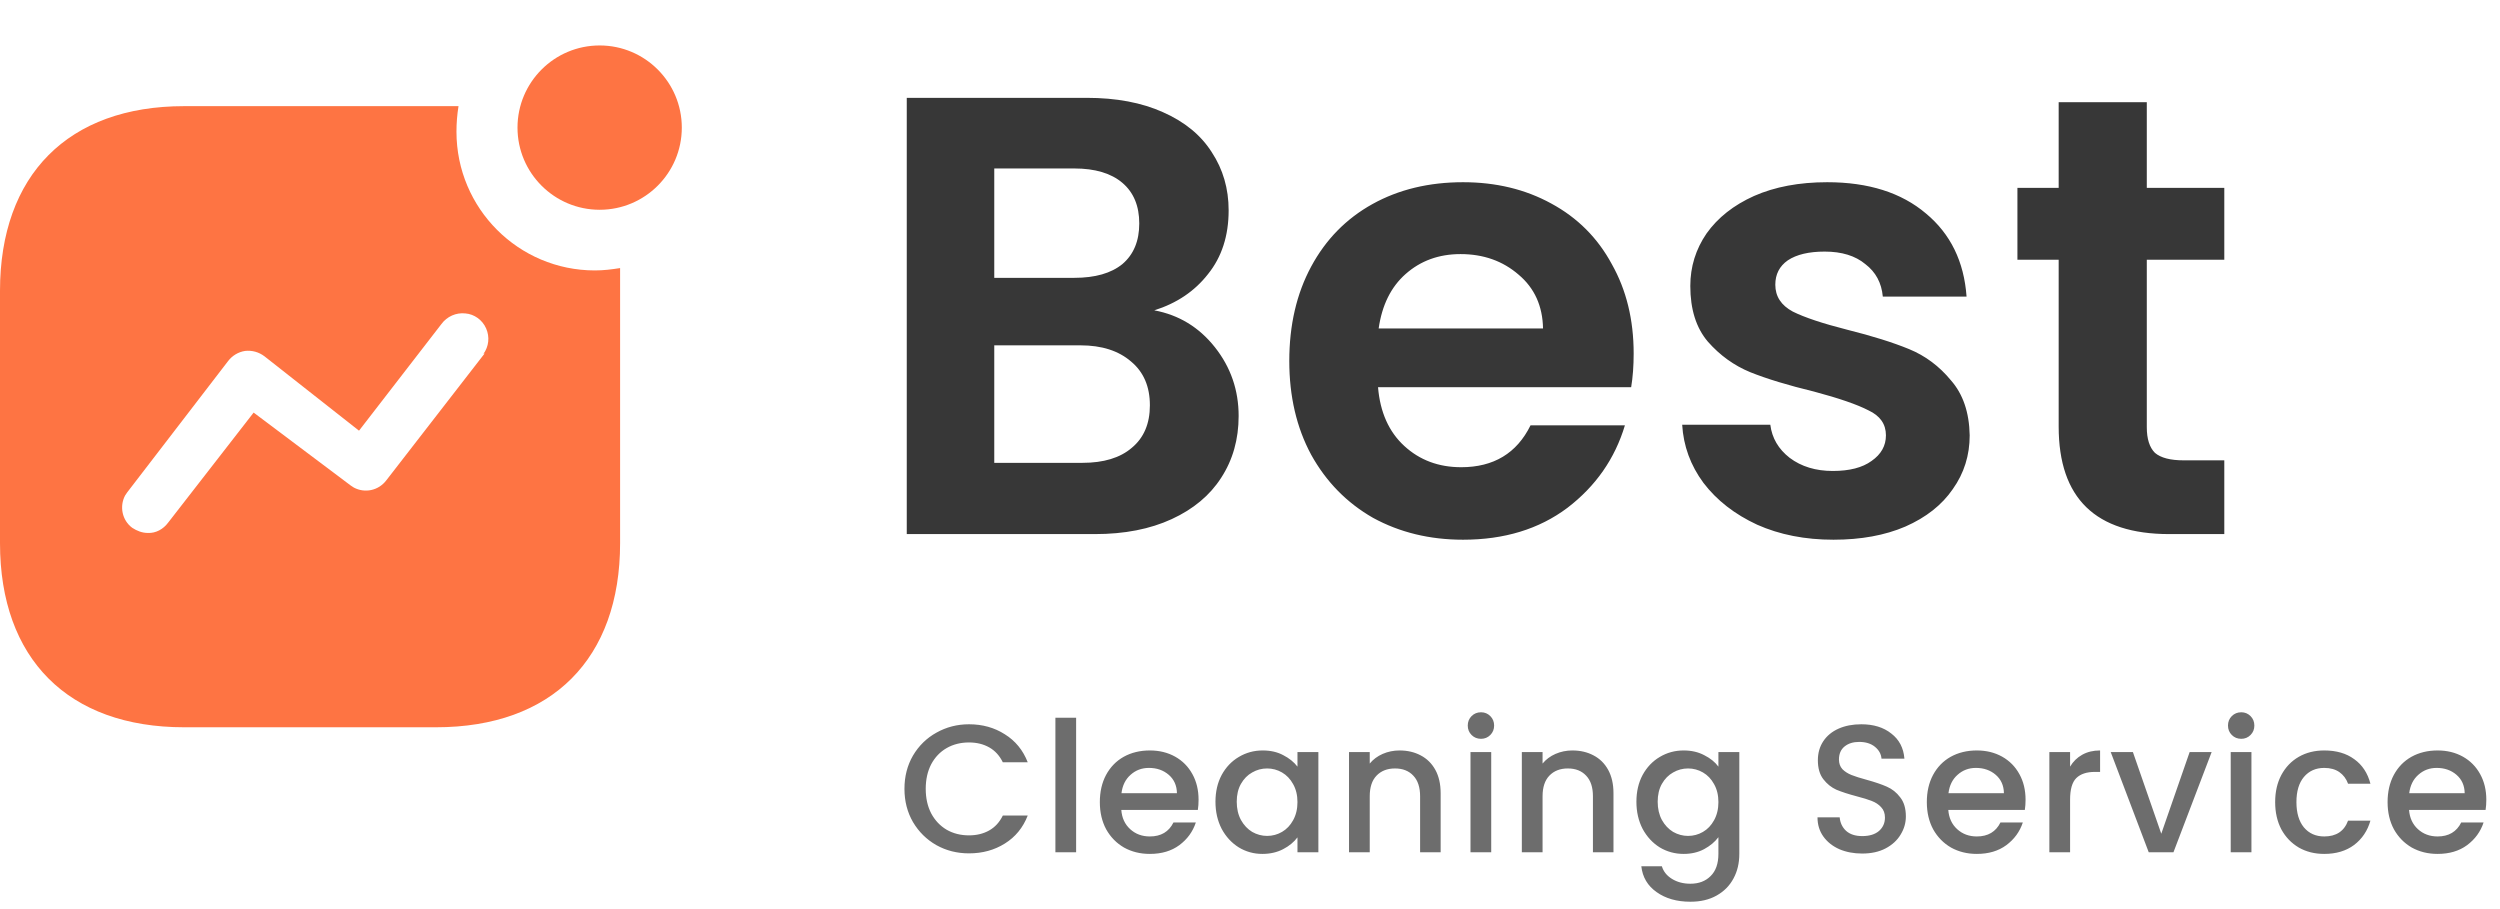 <svg width="220" height="80" viewBox="0 0 220 80" fill="none" xmlns="http://www.w3.org/2000/svg">
<path d="M101.575 27.31C103.738 27.713 105.517 28.795 106.91 30.555C108.303 32.315 109 34.332 109 36.605C109 38.658 108.487 40.473 107.46 42.05C106.47 43.59 105.022 44.8 103.115 45.68C101.208 46.56 98.953 47 96.35 47H79.795V8.61H95.635C98.238 8.61 100.475 9.032 102.345 9.875C104.252 10.718 105.682 11.892 106.635 13.395C107.625 14.898 108.12 16.603 108.12 18.51C108.12 20.747 107.515 22.617 106.305 24.12C105.132 25.623 103.555 26.687 101.575 27.31ZM87.495 24.45H94.535C96.368 24.45 97.78 24.047 98.77 23.24C99.76 22.397 100.255 21.205 100.255 19.665C100.255 18.125 99.76 16.933 98.77 16.09C97.78 15.247 96.368 14.825 94.535 14.825H87.495V24.45ZM95.25 40.73C97.12 40.73 98.568 40.29 99.595 39.41C100.658 38.53 101.19 37.283 101.19 35.67C101.19 34.02 100.64 32.737 99.54 31.82C98.44 30.867 96.955 30.39 95.085 30.39H87.495V40.73H95.25ZM143.762 31.105C143.762 32.205 143.688 33.195 143.542 34.075H121.267C121.45 36.275 122.22 37.998 123.577 39.245C124.933 40.492 126.602 41.115 128.582 41.115C131.442 41.115 133.477 39.887 134.687 37.43H142.992C142.112 40.363 140.425 42.783 137.932 44.69C135.438 46.56 132.377 47.495 128.747 47.495C125.813 47.495 123.173 46.853 120.827 45.57C118.517 44.25 116.702 42.398 115.382 40.015C114.098 37.632 113.457 34.882 113.457 31.765C113.457 28.612 114.098 25.843 115.382 23.46C116.665 21.077 118.462 19.243 120.772 17.96C123.082 16.677 125.74 16.035 128.747 16.035C131.643 16.035 134.228 16.658 136.502 17.905C138.812 19.152 140.59 20.93 141.837 23.24C143.12 25.513 143.762 28.135 143.762 31.105ZM135.787 28.905C135.75 26.925 135.035 25.348 133.642 24.175C132.248 22.965 130.543 22.36 128.527 22.36C126.62 22.36 125.007 22.947 123.687 24.12C122.403 25.257 121.615 26.852 121.322 28.905H135.787ZM161.342 47.495C158.849 47.495 156.612 47.055 154.632 46.175C152.652 45.258 151.075 44.03 149.902 42.49C148.765 40.95 148.142 39.245 148.032 37.375H155.787C155.934 38.548 156.502 39.52 157.492 40.29C158.519 41.06 159.784 41.445 161.287 41.445C162.754 41.445 163.89 41.152 164.697 40.565C165.54 39.978 165.962 39.227 165.962 38.31C165.962 37.32 165.449 36.587 164.422 36.11C163.432 35.597 161.837 35.047 159.637 34.46C157.364 33.91 155.494 33.342 154.027 32.755C152.597 32.168 151.35 31.27 150.287 30.06C149.26 28.85 148.747 27.218 148.747 25.165C148.747 23.478 149.224 21.938 150.177 20.545C151.167 19.152 152.56 18.052 154.357 17.245C156.19 16.438 158.335 16.035 160.792 16.035C164.422 16.035 167.319 16.952 169.482 18.785C171.645 20.582 172.837 23.02 173.057 26.1H165.687C165.577 24.89 165.064 23.937 164.147 23.24C163.267 22.507 162.075 22.14 160.572 22.14C159.179 22.14 158.097 22.397 157.327 22.91C156.594 23.423 156.227 24.138 156.227 25.055C156.227 26.082 156.74 26.87 157.767 27.42C158.794 27.933 160.389 28.465 162.552 29.015C164.752 29.565 166.567 30.133 167.997 30.72C169.427 31.307 170.655 32.223 171.682 33.47C172.745 34.68 173.295 36.293 173.332 38.31C173.332 40.07 172.837 41.647 171.847 43.04C170.894 44.433 169.5 45.533 167.667 46.34C165.87 47.11 163.762 47.495 161.342 47.495ZM188.918 22.855V37.595C188.918 38.622 189.156 39.373 189.633 39.85C190.146 40.29 190.989 40.51 192.163 40.51H195.738V47H190.898C184.408 47 181.163 43.847 181.163 37.54V22.855H177.533V16.53H181.163V8.995H188.918V16.53H195.738V22.855H188.918Z" fill="#373737"/>
<path opacity="0.7" d="M79.592 69.416C79.592 68.328 79.843 67.352 80.344 66.488C80.856 65.624 81.544 64.952 82.408 64.472C83.283 63.981 84.237 63.736 85.272 63.736C86.456 63.736 87.507 64.029 88.424 64.616C89.352 65.192 90.024 66.013 90.44 67.08H88.248C87.96 66.493 87.56 66.056 87.048 65.768C86.536 65.48 85.944 65.336 85.272 65.336C84.536 65.336 83.88 65.501 83.304 65.832C82.728 66.163 82.275 66.637 81.944 67.256C81.624 67.875 81.464 68.595 81.464 69.416C81.464 70.237 81.624 70.957 81.944 71.576C82.275 72.195 82.728 72.675 83.304 73.016C83.88 73.347 84.536 73.512 85.272 73.512C85.944 73.512 86.536 73.368 87.048 73.08C87.56 72.792 87.96 72.355 88.248 71.768H90.44C90.024 72.835 89.352 73.656 88.424 74.232C87.507 74.808 86.456 75.096 85.272 75.096C84.227 75.096 83.272 74.856 82.408 74.376C81.544 73.885 80.856 73.208 80.344 72.344C79.843 71.48 79.592 70.504 79.592 69.416ZM94.699 63.16V75H92.875V63.16H94.699ZM105.474 70.376C105.474 70.707 105.452 71.005 105.41 71.272H98.674C98.727 71.976 98.988 72.541 99.458 72.968C99.927 73.395 100.503 73.608 101.186 73.608C102.167 73.608 102.86 73.197 103.266 72.376H105.234C104.967 73.187 104.482 73.853 103.778 74.376C103.084 74.888 102.22 75.144 101.186 75.144C100.343 75.144 99.586 74.957 98.914 74.584C98.252 74.2 97.73 73.667 97.346 72.984C96.972 72.291 96.786 71.491 96.786 70.584C96.786 69.677 96.967 68.883 97.33 68.2C97.703 67.507 98.22 66.973 98.882 66.6C99.554 66.227 100.322 66.04 101.186 66.04C102.018 66.04 102.759 66.221 103.41 66.584C104.06 66.947 104.567 67.459 104.93 68.12C105.292 68.771 105.474 69.523 105.474 70.376ZM103.57 69.8C103.559 69.128 103.319 68.589 102.85 68.184C102.38 67.779 101.799 67.576 101.106 67.576C100.476 67.576 99.938 67.779 99.49 68.184C99.042 68.579 98.775 69.117 98.69 69.8H103.57ZM106.961 70.552C106.961 69.667 107.142 68.883 107.505 68.2C107.878 67.517 108.379 66.989 109.009 66.616C109.649 66.232 110.353 66.04 111.121 66.04C111.814 66.04 112.417 66.179 112.929 66.456C113.451 66.723 113.867 67.059 114.177 67.464V66.184H116.017V75H114.177V73.688C113.867 74.104 113.446 74.451 112.913 74.728C112.379 75.005 111.771 75.144 111.089 75.144C110.331 75.144 109.638 74.952 109.009 74.568C108.379 74.173 107.878 73.629 107.505 72.936C107.142 72.232 106.961 71.437 106.961 70.552ZM114.177 70.584C114.177 69.976 114.049 69.448 113.793 69C113.547 68.552 113.222 68.211 112.817 67.976C112.411 67.741 111.974 67.624 111.505 67.624C111.035 67.624 110.598 67.741 110.193 67.976C109.787 68.2 109.457 68.536 109.201 68.984C108.955 69.421 108.833 69.944 108.833 70.552C108.833 71.16 108.955 71.693 109.201 72.152C109.457 72.611 109.787 72.963 110.193 73.208C110.609 73.443 111.046 73.56 111.505 73.56C111.974 73.56 112.411 73.443 112.817 73.208C113.222 72.973 113.547 72.632 113.793 72.184C114.049 71.725 114.177 71.192 114.177 70.584ZM123.161 66.04C123.854 66.04 124.473 66.184 125.017 66.472C125.571 66.76 126.003 67.187 126.313 67.752C126.622 68.317 126.777 69 126.777 69.8V75H124.969V70.072C124.969 69.283 124.771 68.68 124.377 68.264C123.982 67.837 123.443 67.624 122.761 67.624C122.078 67.624 121.534 67.837 121.129 68.264C120.734 68.68 120.537 69.283 120.537 70.072V75H118.713V66.184H120.537V67.192C120.835 66.829 121.214 66.547 121.673 66.344C122.142 66.141 122.638 66.04 123.161 66.04ZM130.331 65.016C130 65.016 129.723 64.904 129.499 64.68C129.275 64.456 129.163 64.179 129.163 63.848C129.163 63.517 129.275 63.24 129.499 63.016C129.723 62.792 130 62.68 130.331 62.68C130.651 62.68 130.923 62.792 131.147 63.016C131.371 63.24 131.483 63.517 131.483 63.848C131.483 64.179 131.371 64.456 131.147 64.68C130.923 64.904 130.651 65.016 130.331 65.016ZM131.227 66.184V75H129.403V66.184H131.227ZM138.37 66.04C139.063 66.04 139.682 66.184 140.226 66.472C140.781 66.76 141.213 67.187 141.522 67.752C141.831 68.317 141.986 69 141.986 69.8V75H140.178V70.072C140.178 69.283 139.981 68.68 139.586 68.264C139.191 67.837 138.653 67.624 137.97 67.624C137.287 67.624 136.743 67.837 136.338 68.264C135.943 68.68 135.746 69.283 135.746 70.072V75H133.922V66.184H135.746V67.192C136.045 66.829 136.423 66.547 136.882 66.344C137.351 66.141 137.847 66.04 138.37 66.04ZM148.164 66.04C148.847 66.04 149.45 66.179 149.972 66.456C150.506 66.723 150.922 67.059 151.22 67.464V66.184H153.06V75.144C153.06 75.955 152.89 76.675 152.548 77.304C152.207 77.944 151.711 78.445 151.06 78.808C150.42 79.171 149.652 79.352 148.756 79.352C147.562 79.352 146.57 79.069 145.78 78.504C144.991 77.949 144.543 77.192 144.436 76.232H146.244C146.383 76.691 146.676 77.059 147.124 77.336C147.583 77.624 148.127 77.768 148.756 77.768C149.492 77.768 150.084 77.544 150.532 77.096C150.991 76.648 151.22 75.997 151.22 75.144V73.672C150.911 74.088 150.49 74.44 149.956 74.728C149.434 75.005 148.836 75.144 148.164 75.144C147.396 75.144 146.692 74.952 146.052 74.568C145.423 74.173 144.922 73.629 144.548 72.936C144.186 72.232 144.004 71.437 144.004 70.552C144.004 69.667 144.186 68.883 144.548 68.2C144.922 67.517 145.423 66.989 146.052 66.616C146.692 66.232 147.396 66.04 148.164 66.04ZM151.22 70.584C151.22 69.976 151.092 69.448 150.836 69C150.591 68.552 150.266 68.211 149.86 67.976C149.455 67.741 149.018 67.624 148.548 67.624C148.079 67.624 147.642 67.741 147.236 67.976C146.831 68.2 146.5 68.536 146.244 68.984C145.999 69.421 145.876 69.944 145.876 70.552C145.876 71.16 145.999 71.693 146.244 72.152C146.5 72.611 146.831 72.963 147.236 73.208C147.652 73.443 148.09 73.56 148.548 73.56C149.018 73.56 149.455 73.443 149.86 73.208C150.266 72.973 150.591 72.632 150.836 72.184C151.092 71.725 151.22 71.192 151.22 70.584ZM163.876 75.112C163.13 75.112 162.458 74.984 161.86 74.728C161.263 74.461 160.794 74.088 160.452 73.608C160.111 73.128 159.94 72.568 159.94 71.928H161.892C161.935 72.408 162.122 72.803 162.452 73.112C162.794 73.421 163.268 73.576 163.876 73.576C164.506 73.576 164.996 73.427 165.348 73.128C165.7 72.819 165.876 72.424 165.876 71.944C165.876 71.571 165.764 71.267 165.54 71.032C165.327 70.797 165.055 70.616 164.724 70.488C164.404 70.36 163.956 70.221 163.38 70.072C162.655 69.88 162.063 69.688 161.604 69.496C161.156 69.293 160.772 68.984 160.452 68.568C160.132 68.152 159.972 67.597 159.972 66.904C159.972 66.264 160.132 65.704 160.452 65.224C160.772 64.744 161.22 64.376 161.796 64.12C162.372 63.864 163.039 63.736 163.796 63.736C164.874 63.736 165.754 64.008 166.436 64.552C167.13 65.085 167.514 65.821 167.588 66.76H165.572C165.54 66.355 165.348 66.008 164.996 65.72C164.644 65.432 164.18 65.288 163.604 65.288C163.082 65.288 162.655 65.421 162.324 65.688C161.994 65.955 161.828 66.339 161.828 66.84C161.828 67.181 161.93 67.464 162.132 67.688C162.346 67.901 162.612 68.072 162.932 68.2C163.252 68.328 163.69 68.467 164.244 68.616C164.98 68.819 165.578 69.021 166.036 69.224C166.506 69.427 166.9 69.741 167.22 70.168C167.551 70.584 167.716 71.144 167.716 71.848C167.716 72.413 167.562 72.947 167.252 73.448C166.954 73.949 166.511 74.355 165.924 74.664C165.348 74.963 164.666 75.112 163.876 75.112ZM178.249 70.376C178.249 70.707 178.227 71.005 178.185 71.272H171.449C171.502 71.976 171.763 72.541 172.233 72.968C172.702 73.395 173.278 73.608 173.961 73.608C174.942 73.608 175.635 73.197 176.041 72.376H178.009C177.742 73.187 177.257 73.853 176.553 74.376C175.859 74.888 174.995 75.144 173.961 75.144C173.118 75.144 172.361 74.957 171.689 74.584C171.027 74.2 170.505 73.667 170.121 72.984C169.747 72.291 169.561 71.491 169.561 70.584C169.561 69.677 169.742 68.883 170.105 68.2C170.478 67.507 170.995 66.973 171.657 66.6C172.329 66.227 173.097 66.04 173.961 66.04C174.793 66.04 175.534 66.221 176.185 66.584C176.835 66.947 177.342 67.459 177.705 68.12C178.067 68.771 178.249 69.523 178.249 70.376ZM176.345 69.8C176.334 69.128 176.094 68.589 175.625 68.184C175.155 67.779 174.574 67.576 173.881 67.576C173.251 67.576 172.713 67.779 172.265 68.184C171.817 68.579 171.55 69.117 171.465 69.8H176.345ZM182.168 67.464C182.434 67.016 182.786 66.669 183.224 66.424C183.672 66.168 184.2 66.04 184.808 66.04V67.928H184.344C183.629 67.928 183.085 68.109 182.712 68.472C182.349 68.835 182.168 69.464 182.168 70.36V75H180.344V66.184H182.168V67.464ZM190.192 73.368L192.688 66.184H194.624L191.264 75H189.088L185.744 66.184H187.696L190.192 73.368ZM197.231 65.016C196.9 65.016 196.623 64.904 196.399 64.68C196.175 64.456 196.063 64.179 196.063 63.848C196.063 63.517 196.175 63.24 196.399 63.016C196.623 62.792 196.9 62.68 197.231 62.68C197.551 62.68 197.823 62.792 198.047 63.016C198.271 63.24 198.383 63.517 198.383 63.848C198.383 64.179 198.271 64.456 198.047 64.68C197.823 64.904 197.551 65.016 197.231 65.016ZM198.127 66.184V75H196.303V66.184H198.127ZM200.214 70.584C200.214 69.677 200.395 68.883 200.758 68.2C201.131 67.507 201.643 66.973 202.294 66.6C202.945 66.227 203.691 66.04 204.534 66.04C205.601 66.04 206.481 66.296 207.174 66.808C207.878 67.309 208.353 68.029 208.598 68.968H206.63C206.47 68.531 206.214 68.189 205.862 67.944C205.51 67.699 205.067 67.576 204.534 67.576C203.787 67.576 203.19 67.843 202.742 68.376C202.305 68.899 202.086 69.635 202.086 70.584C202.086 71.533 202.305 72.275 202.742 72.808C203.19 73.341 203.787 73.608 204.534 73.608C205.59 73.608 206.289 73.144 206.63 72.216H208.598C208.342 73.112 207.862 73.827 207.158 74.36C206.454 74.883 205.579 75.144 204.534 75.144C203.691 75.144 202.945 74.957 202.294 74.584C201.643 74.2 201.131 73.667 200.758 72.984C200.395 72.291 200.214 71.491 200.214 70.584ZM218.796 70.376C218.796 70.707 218.774 71.005 218.732 71.272H211.996C212.049 71.976 212.31 72.541 212.78 72.968C213.249 73.395 213.825 73.608 214.508 73.608C215.489 73.608 216.182 73.197 216.588 72.376H218.556C218.289 73.187 217.804 73.853 217.1 74.376C216.406 74.888 215.542 75.144 214.508 75.144C213.665 75.144 212.908 74.957 212.236 74.584C211.574 74.2 211.052 73.667 210.668 72.984C210.294 72.291 210.108 71.491 210.108 70.584C210.108 69.677 210.289 68.883 210.652 68.2C211.025 67.507 211.542 66.973 212.204 66.6C212.876 66.227 213.644 66.04 214.508 66.04C215.34 66.04 216.081 66.221 216.732 66.584C217.382 66.947 217.889 67.459 218.252 68.12C218.614 68.771 218.796 69.523 218.796 70.376ZM216.892 69.8C216.881 69.128 216.641 68.589 216.172 68.184C215.702 67.779 215.121 67.576 214.428 67.576C213.798 67.576 213.26 67.779 212.812 68.184C212.364 68.579 212.097 69.117 212.012 69.8H216.892Z" fill="#2F2F2F"/>
<path d="M40.349 9.341C40.229 10.091 40.169 10.841 40.169 11.591C40.169 18.341 45.629 23.798 52.349 23.798C53.099 23.798 53.819 23.711 54.569 23.591V47.797C54.569 57.97 48.569 64 38.369 64H16.203C6 64 0 57.97 0 47.797V25.601C0 15.401 6 9.341 16.203 9.341H40.349ZM40.952 27.581C40.139 27.491 39.332 27.851 38.849 28.511L31.593 37.9L23.28 31.36C22.77 30.971 22.17 30.817 21.57 30.881C20.973 30.971 20.433 31.297 20.07 31.777L11.193 43.33L11.01 43.6C10.5 44.557 10.74 45.787 11.64 46.45C12.06 46.72 12.51 46.9 13.02 46.9C13.713 46.93 14.37 46.567 14.79 46L22.32 36.307L30.869 42.73L31.14 42.907C32.099 43.417 33.3 43.18 33.989 42.277L42.659 31.09L42.539 31.151C43.019 30.491 43.109 29.651 42.779 28.901C42.452 28.151 41.729 27.64 40.952 27.581ZM52.77 4C56.759 4 59.999 7.24 59.999 11.23C59.999 15.22 56.759 18.46 52.77 18.46C48.78 18.46 45.54 15.22 45.54 11.23C45.54 7.24 48.78 4 52.77 4Z" fill="#FE7443"/>
</svg>
